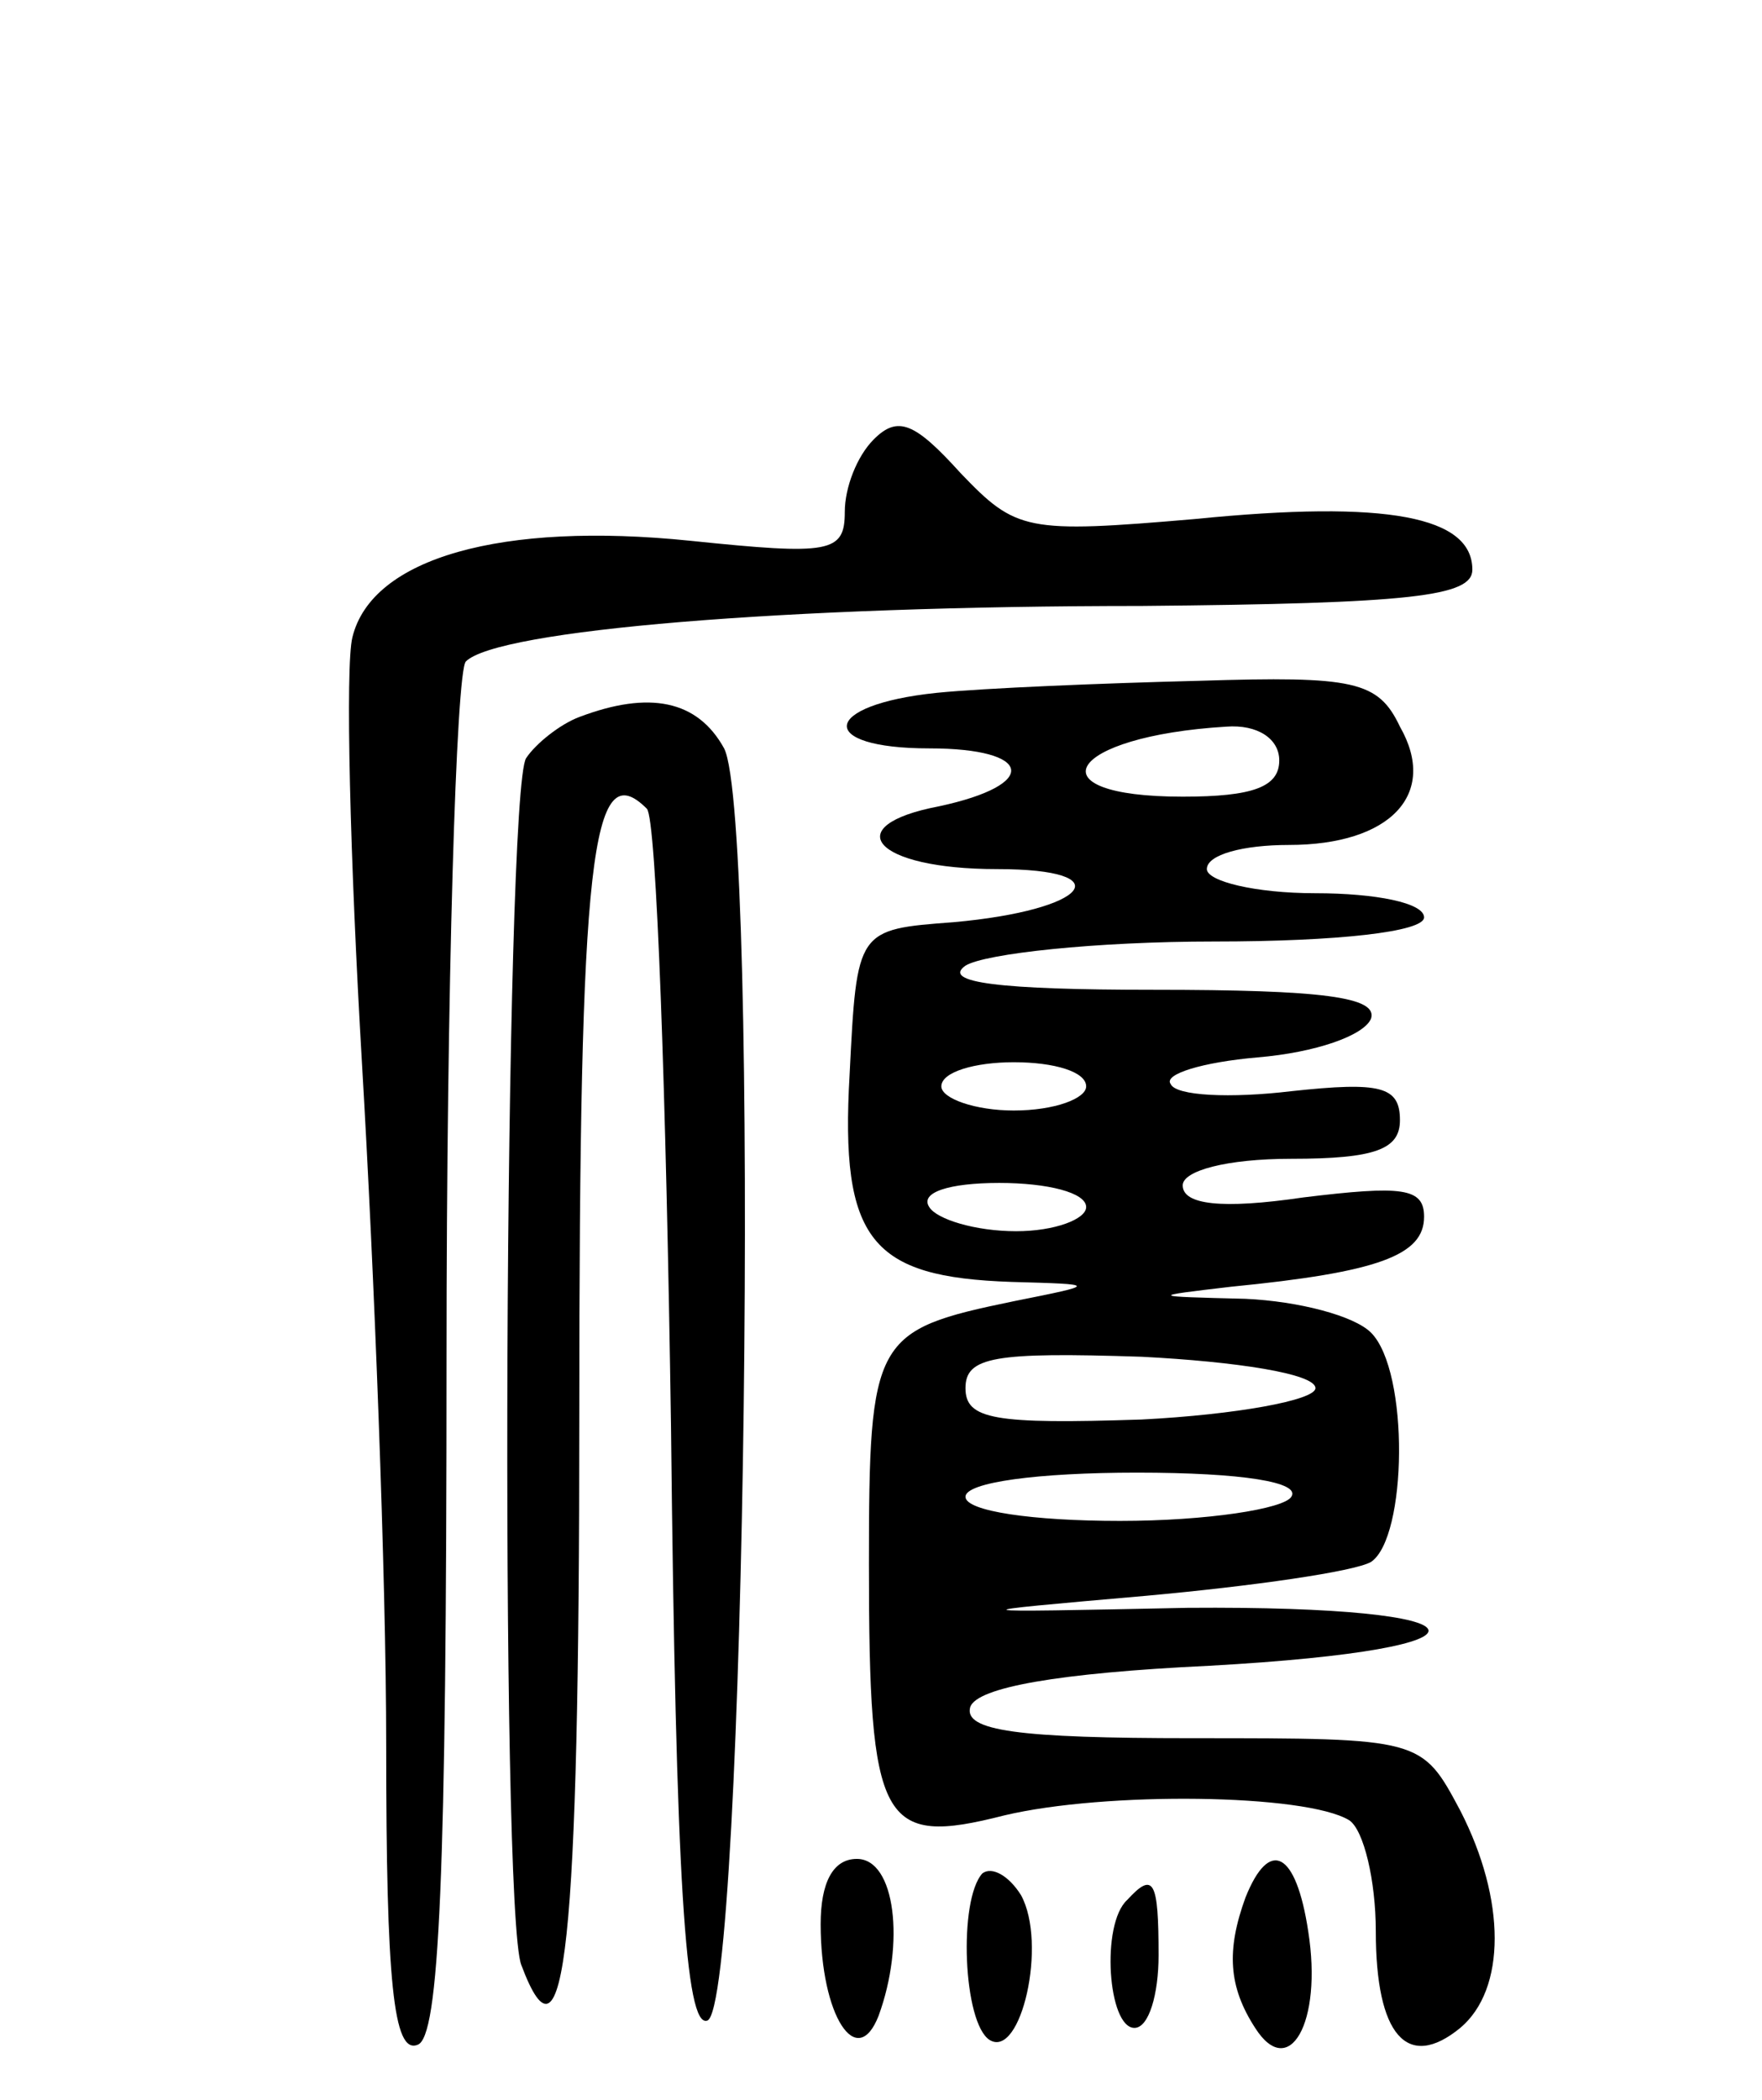 <svg version="1.0" xmlns="http://www.w3.org/2000/svg"
 width="73pt" height="87pt" viewBox="0 0 73 87"
 preserveAspectRatio="xMidYMid meet">
<g transform="translate(0,87) scale(0.1,-0.1)"
fill="#000000" stroke="none">
<path d="M362 688 c-7 -7 -12 -20 -12 -30 0 -17 -6 -18 -64 -12 -78 8 -132 -7
-140 -40 -3 -12 -1 -92 4 -177 5 -85 10 -212 10 -282 0 -98 3 -128 13 -124 9
3 12 69 12 284 0 155 4 285 8 289 13 13 132 23 280 23 112 1 137 4 137 15 0
22 -35 29 -115 21 -70 -6 -74 -5 -97 19 -19 21 -26 24 -36 14z"/>
<path d="M388 583 c-48 -5 -50 -23 -3 -23 43 0 46 -15 4 -24 -42 -8 -27 -26
24 -26 52 0 38 -17 -18 -22 -40 -3 -40 -3 -43 -63 -4 -69 9 -84 67 -86 36 -1
36 -1 1 -8 -58 -12 -60 -15 -60 -109 0 -108 5 -117 56 -104 42 10 125 9 143
-2 6 -4 11 -25 11 -46 0 -43 13 -58 35 -40 19 16 19 53 0 90 -16 30 -16 30
-111 30 -72 0 -95 3 -92 13 3 8 36 14 99 17 126 7 119 25 -9 24 -97 -2 -97 -2
-17 5 44 4 86 10 93 14 15 10 16 79 0 95 -7 7 -30 13 -52 14 -40 1 -40 1 -6 5
61 6 80 13 80 29 0 12 -9 13 -50 8 -34 -5 -50 -3 -50 5 0 6 18 11 45 11 35 0
45 4 45 16 0 14 -8 16 -45 12 -25 -3 -48 -2 -50 3 -3 4 13 9 36 11 24 2 44 9
47 16 3 9 -20 12 -90 12 -64 0 -88 3 -78 10 8 5 54 10 103 10 51 0 87 4 87 10
0 6 -20 10 -45 10 -25 0 -45 5 -45 10 0 6 15 10 34 10 42 0 62 21 46 49 -9 19
-19 21 -83 19 -40 -1 -89 -3 -109 -5z m142 -28 c0 -11 -11 -15 -40 -15 -63 0
-48 25 18 29 13 1 22 -5 22 -14z m-80 -135 c0 -5 -13 -10 -30 -10 -16 0 -30 5
-30 10 0 6 14 10 30 10 17 0 30 -4 30 -10z m0 -50 c0 -5 -13 -10 -29 -10 -17
0 -33 5 -36 10 -4 6 8 10 29 10 20 0 36 -4 36 -10z m95 -75 c0 -5 -33 -11 -72
-13 -61 -2 -73 0 -73 13 0 13 12 15 73 13 39 -2 72 -7 72 -13z m-10 -45 c-3
-5 -35 -10 -71 -10 -36 0 -64 4 -64 10 0 6 30 10 71 10 44 0 68 -4 64 -10z"/>
<path d="M240 573 c-8 -3 -18 -11 -22 -17 -9 -13 -11 -478 -2 -500 18 -48 24
7 24 228 0 232 5 274 28 251 4 -4 8 -119 10 -256 2 -188 6 -249 15 -246 16 5
22 498 7 527 -11 20 -31 24 -60 13z"/>
<path d="M340 73 c0 -38 15 -61 24 -38 11 30 7 65 -9 65 -10 0 -15 -10 -15
-27z"/>
<path d="M407 94 c-10 -11 -8 -62 3 -69 13 -8 24 40 13 60 -5 8 -12 12 -16 9z"/>
<path d="M516 84 c-8 -22 -7 -37 4 -54 14 -22 28 2 22 40 -5 33 -16 39 -26 14z"/>
<path d="M467 83 c-11 -10 -8 -53 3 -53 6 0 10 14 10 30 0 31 -2 35 -13 23z"/>
</g>
</svg>
